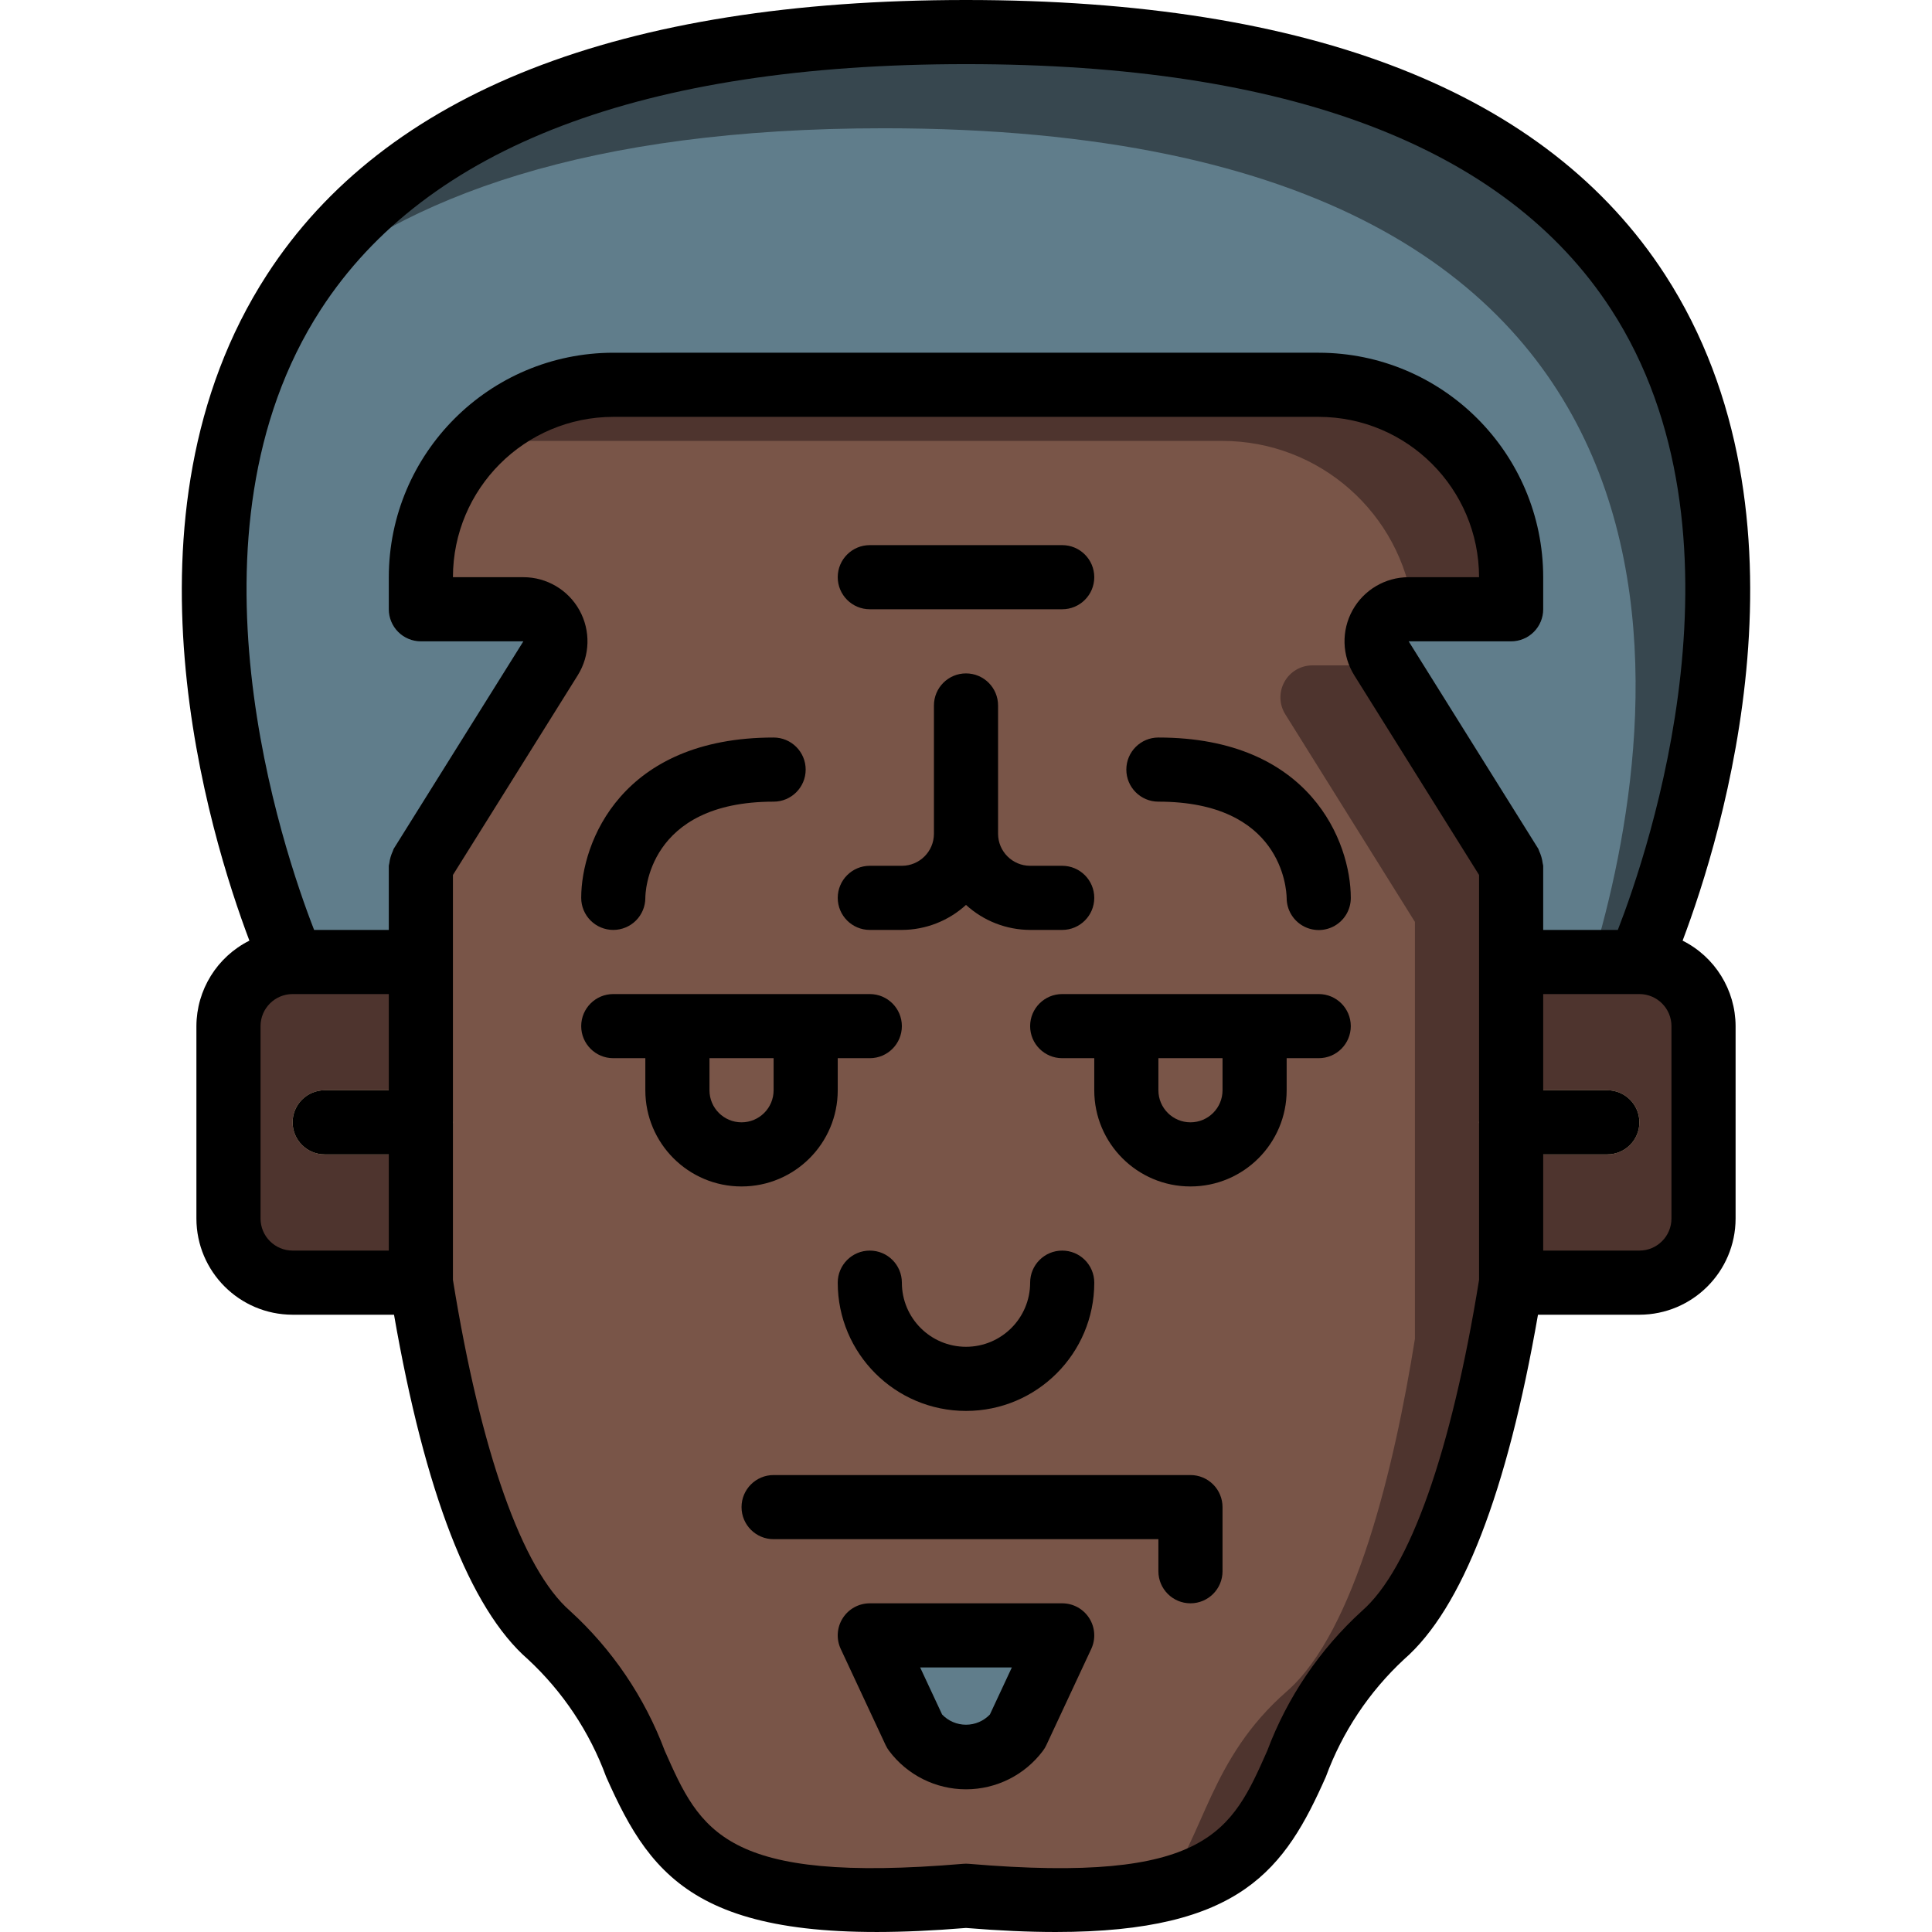 <?xml version="1.0" encoding="iso-8859-1"?>
<!-- Generator: Adobe Illustrator 19.0.0, SVG Export Plug-In . SVG Version: 6.00 Build 0)  -->
<svg version="1.1" id="Capa_1" xmlns="http://www.w3.org/2000/svg" xmlns:xlink="http://www.w3.org/1999/xlink" x="0px" y="0px"
	 viewBox="0 0 505.705 505.705" style="enable-background:new 0 0 505.705 505.705;" xml:space="preserve">
<g>
	<g transform="translate(1 1)">
		<g>
			<path style="fill:#8697CB;" d="M209.885,267.59v16.787c0,9.271-7.516,16.787-16.787,16.787s-16.787-7.516-16.787-16.787V267.59
				H209.885z"/>
			<path style="fill:#8697CB;" d="M327.393,267.59v16.787c0,9.271-7.516,16.787-16.787,16.787s-16.787-7.516-16.787-16.787V267.59
				H327.393z"/>
		</g>
		<path style="fill:#4E342E;" d="M367.682,158.475h26.859v-8.393c-0.022-27.804-22.556-50.339-50.361-50.361H159.525
			c-27.78,0.082-50.279,22.581-50.361,50.361v8.393h26.859c3.047,0.006,5.85,1.668,7.317,4.339c1.467,2.671,1.364,5.929-0.266,8.503
			l-33.91,54.306v109.115c5.372,33.574,15.612,76.632,33.49,92.244c39.03,34.077,7.805,76.8,109.199,68.239
			c17.101,2.089,34.419,1.58,51.368-1.511c39.366-9.149,27.782-40.54,57.831-66.728c17.878-15.612,28.118-58.67,33.49-92.244
			V225.623l-32.734-52.459l-1.175-1.847c-1.631-2.574-1.733-5.832-0.266-8.503C361.832,160.143,364.635,158.481,367.682,158.475z"/>
		<path style="fill:#795548;" d="M342.502,173.164h26.859v-8.393c-0.011-2.105-0.152-4.207-0.42-6.295
			c-3.189-25.162-24.578-44.034-49.941-44.066H134.344c-3.899,0.018-7.784,0.468-11.583,1.343
			c-8.79,9.261-13.662,21.561-13.597,34.329v8.393h26.859c3.047,0.006,5.85,1.668,7.317,4.339c1.467,2.671,1.364,5.929-0.266,8.503
			l-33.91,54.306v109.115c5.372,33.574,15.612,76.632,33.49,92.244c39.03,34.077,7.805,76.8,109.199,68.239
			c17.101,2.089,34.419,1.58,51.368-1.511c11.079-14.017,12.255-34.245,32.65-52.039c17.878-15.612,28.118-58.67,33.49-92.244
			V240.311l-33.909-54.306c-1.631-2.574-1.733-5.832-0.266-8.503C336.651,174.832,339.455,173.17,342.502,173.164z"/>
		<g>
			<path style="fill:#4E342E;" d="M109.164,250.803v83.934H75.59c-9.26-0.027-16.76-7.527-16.787-16.787V267.59
				c0.027-9.26,7.527-16.76,16.787-16.787H109.164z"/>
			<path style="fill:#4E342E;" d="M444.902,267.59v50.361c-0.027,9.26-7.527,16.76-16.787,16.787h-33.574v-83.934h33.574
				C437.375,250.83,444.875,258.33,444.902,267.59z"/>
		</g>
		<g>
			<path style="fill:#FFE0B2;" d="M109.164,301.164h-25.18c-4.636,0-8.393-3.758-8.393-8.393s3.758-8.393,8.393-8.393h25.18
				c4.636,0,8.393,3.758,8.393,8.393S113.799,301.164,109.164,301.164z"/>
			<path style="fill:#FFE0B2;" d="M419.721,301.164h-25.18c-4.636,0-8.393-3.758-8.393-8.393s3.758-8.393,8.393-8.393h25.18
				c4.636,0,8.393,3.758,8.393,8.393S424.357,301.164,419.721,301.164z"/>
		</g>
		<path style="fill:#37474F;" d="M251.852,7.393c-100.302,0-151.838,30.049-176.514,68.994
			c-45.66,72.016,0.252,174.416,0.252,174.416h33.574v-25.18l33.91-54.306c1.631-2.574,1.733-5.831,0.266-8.503
			c-1.467-2.671-4.27-4.334-7.317-4.339h-26.859v-8.393c-0.018-6.234,1.149-12.416,3.441-18.214
			c7.484-19.39,26.136-32.169,46.92-32.147H344.18c27.804,0.022,50.339,22.556,50.361,50.361v8.393h-26.859
			c-3.047,0.006-5.85,1.668-7.317,4.339c-1.467,2.671-1.364,5.929,0.266,8.503l7.722,12.338l26.188,41.967v25.18h33.574
			C428.115,250.803,537.229,7.393,251.852,7.393z"/>
		<g>
			<path style="fill:#607D8B;" d="M415.692,250.803h-21.151v-25.18l-26.188-41.967l-7.722-12.338
				c-1.631-2.574-1.733-5.832-0.266-8.503c1.467-2.671,4.27-4.334,7.317-4.339h26.859v-8.393
				c-0.022-27.804-22.556-50.339-50.361-50.361H159.525c-20.784-0.022-39.436,12.757-46.92,32.147
				c-2.291,5.798-3.459,11.979-3.441,18.214v8.393h26.859c3.047,0.006,5.85,1.668,7.317,4.339c1.467,2.671,1.364,5.929-0.266,8.503
				l-33.91,54.306v25.18H75.59c0,0-45.912-102.4-0.252-174.416c29.461-26.02,77.807-43.814,155.026-43.814
				C458.918,32.574,434.41,188.692,415.692,250.803z"/>
			<path style="fill:#607D8B;" d="M277.033,427.066l-11.751,25.18c-3.163,4.239-8.141,6.736-13.43,6.736
				c-5.289,0-10.267-2.497-13.43-6.736l-11.751-25.18H277.033z"/>
		</g>
	</g>
	<g>
		<path d="M236.066,335.738c0-4.636-3.758-8.393-8.393-8.393c-4.636,0-8.393,3.758-8.393,8.393
			c0,18.542,15.031,33.574,33.574,33.574s33.574-15.031,33.574-33.574c0-4.636-3.758-8.393-8.393-8.393s-8.393,3.758-8.393,8.393
			c0,9.271-7.516,16.787-16.787,16.787S236.066,345.009,236.066,335.738z"/>
		<path d="M219.279,285.377v-8.393h8.393c4.636,0,8.393-3.758,8.393-8.393s-3.758-8.393-8.393-8.393h-67.148
			c-4.636,0-8.393,3.758-8.393,8.393s3.758,8.393,8.393,8.393h8.393v8.393c0,13.907,11.274,25.18,25.18,25.18
			C208.005,310.557,219.279,299.284,219.279,285.377z M202.492,276.984v8.393c0,4.636-3.758,8.393-8.393,8.393
			c-4.636,0-8.393-3.758-8.393-8.393v-8.393H202.492z"/>
		<path d="M345.18,260.197h-67.148c-4.636,0-8.393,3.758-8.393,8.393s3.758,8.393,8.393,8.393h8.393v8.393
			c0,13.907,11.274,25.18,25.18,25.18s25.18-11.274,25.18-25.18v-8.393h8.393c4.636,0,8.393-3.758,8.393-8.393
			S349.816,260.197,345.18,260.197z M320,285.377c0,4.636-3.758,8.393-8.393,8.393c-4.636,0-8.393-3.758-8.393-8.393v-8.393H320
			V285.377z"/>
		<path d="M227.672,243.41h8.393c6.215-0.019,12.2-2.354,16.787-6.549c4.586,4.195,10.572,6.53,16.787,6.549h8.393
			c4.636,0,8.393-3.758,8.393-8.393c0-4.636-3.758-8.393-8.393-8.393h-8.393c-4.634-0.005-8.389-3.76-8.393-8.393v-33.574
			c0-4.636-3.758-8.393-8.393-8.393s-8.393,3.758-8.393,8.393v33.574c-0.005,4.634-3.76,8.389-8.393,8.393h-8.393
			c-4.636,0-8.393,3.758-8.393,8.393C219.279,239.652,223.037,243.41,227.672,243.41z"/>
		<path d="M160.525,243.41c2.226,0.001,4.361-0.884,5.936-2.458c1.574-1.574,2.458-3.709,2.458-5.936
			c0-1.029,0.385-25.18,33.574-25.18c4.636,0,8.393-3.758,8.393-8.393s-3.758-8.393-8.393-8.393
			c-39.836,0-50.361,27.451-50.361,41.967c-0.001,2.226,0.884,4.361,2.458,5.936C156.163,242.526,158.298,243.41,160.525,243.41z"/>
		<path d="M303.213,193.049c-4.636,0-8.393,3.758-8.393,8.393s3.758,8.393,8.393,8.393c32.148,0,33.525,22.615,33.574,25.246
			c0.012,2.999,1.622,5.763,4.225,7.253c2.603,1.489,5.802,1.477,8.393-0.033c2.591-1.509,4.18-4.287,4.168-7.285
			C353.574,220.5,343.049,193.049,303.213,193.049z"/>
		<path d="M227.672,159.475h50.361c4.636,0,8.393-3.758,8.393-8.393c0-4.636-3.758-8.393-8.393-8.393h-50.361
			c-4.636,0-8.393,3.758-8.393,8.393C219.279,155.718,223.037,159.475,227.672,159.475z"/>
		<path d="M435.836,71.914C404.934,24.197,343.369,0,252.852,0S100.77,24.197,69.869,71.914
			c-40.896,63.148-14.967,146.839-4.59,174.303c-8.473,4.244-13.837,12.896-13.869,22.373v50.361
			c0.015,13.9,11.28,25.165,25.18,25.18h26.545c8.092,46.483,19.839,76.94,35.029,90.172c9.161,8.496,16.183,19.039,20.492,30.766
			c12.221,27.578,25.369,45.242,94.197,39.578c8.68,0.713,16.475,1.058,23.492,1.058c48.606,0,60.025-16.537,70.705-40.635
			c4.307-11.724,11.326-22.264,20.484-30.758c15.197-13.24,26.945-43.697,35.037-90.18h26.545c13.9-0.015,25.165-11.28,25.18-25.18
			V268.59c-0.032-9.477-5.395-18.129-13.869-22.373C450.803,218.752,476.732,135.062,435.836,71.914z M83.959,81.037
			c27.607-42.631,84.434-64.25,168.893-64.25c84.426,0,141.238,21.598,168.861,64.193c38.033,58.647,9.891,141.498,1.759,162.43
			h-19.538v-16.787c0-0.227-0.111-0.417-0.129-0.64c-0.134-1.116-0.448-2.202-0.928-3.218c-0.101-0.191-0.105-0.403-0.221-0.589
			l-33.934-54.307h26.82c2.226,0.001,4.362-0.884,5.936-2.458c1.574-1.574,2.458-3.709,2.458-5.936v-8.393
			c-0.038-32.433-26.321-58.716-58.754-58.754H160.525c-32.433,0.038-58.716,26.321-58.754,58.754v8.393
			c-0.001,2.226,0.884,4.361,2.458,5.936c1.574,1.574,3.709,2.458,5.936,2.458h26.828l-33.943,54.307
			c-0.117,0.186-0.122,0.399-0.221,0.59c-0.48,1.016-0.794,2.102-0.928,3.217c-0.017,0.222-0.129,0.413-0.129,0.64v16.787H82.22
			C74.076,222.507,45.9,139.798,83.959,81.037z M76.59,327.344c-4.634-0.005-8.389-3.76-8.393-8.393V268.59
			c0.005-4.63,3.755-8.383,8.385-8.392l0.017,0.003l0.018-0.004h25.154v25.18H84.984c-4.636,0-8.393,3.758-8.393,8.393
			s3.758,8.393,8.393,8.393h16.787v25.18H76.59z M356.492,421.664c-11.045,10.065-19.541,22.61-24.787,36.602
			c-9.311,21.004-15.418,34.914-78.148,29.59c-0.469-0.041-0.941-0.041-1.41,0c-62.639,5.307-68.836-8.582-78.148-29.59
			c-5.248-13.996-13.746-26.544-24.795-36.611c-12.516-10.9-23.393-41.678-30.647-86.644V229.023l32.664-52.261
			c3.236-5.174,3.408-11.698,0.449-17.036c-2.959-5.338-8.583-8.648-14.687-8.644h-18.426c0.027-23.167,18.801-41.94,41.967-41.967
			H345.18c23.167,0.027,41.94,18.801,41.967,41.967h-18.426c-6.103-0.004-11.727,3.307-14.687,8.644
			c-2.959,5.338-2.787,11.861,0.449,17.036l32.664,52.261v105.988C379.893,379.978,369.016,410.756,356.492,421.664z
			 M437.508,318.951c-0.005,4.634-3.76,8.389-8.393,8.393h-25.18v-25.18h16.787c4.636,0,8.393-3.758,8.393-8.393
			s-3.758-8.393-8.393-8.393h-16.787v-25.18h25.18c4.634,0.005,8.389,3.76,8.393,8.393V318.951z"/>
		<path d="M278.033,419.672h-50.361c-2.869-0.001-5.54,1.464-7.081,3.884c-1.541,2.42-1.74,5.459-0.526,8.059l11.754,25.18
			c0.243,0.525,0.543,1.023,0.893,1.484c4.751,6.344,12.214,10.078,20.139,10.078s15.388-3.734,20.139-10.078
			c0.351-0.461,0.65-0.958,0.893-1.484l11.754-25.18c1.214-2.6,1.016-5.639-0.526-8.059
			C283.572,421.136,280.902,419.671,278.033,419.672z M259.107,448.775c-1.632,1.708-3.892,2.674-6.254,2.674
			s-4.622-0.966-6.254-2.674l-5.746-12.316h24L259.107,448.775z"/>
		<path d="M311.607,386.098H202.492c-4.636,0-8.393,3.758-8.393,8.393c0,4.636,3.758,8.393,8.393,8.393h100.721v8.393
			c0,4.636,3.758,8.393,8.393,8.393c4.636,0,8.393-3.758,8.393-8.393v-16.787c0.001-2.226-0.884-4.362-2.458-5.936
			C315.968,386.982,313.833,386.098,311.607,386.098z"/>
	</g>
</g>
<g>
</g>
<g>
</g>
<g>
</g>
<g>
</g>
<g>
</g>
<g>
</g>
<g>
</g>
<g>
</g>
<g>
</g>
<g>
</g>
<g>
</g>
<g>
</g>
<g>
</g>
<g>
</g>
<g>
</g>
</svg>
